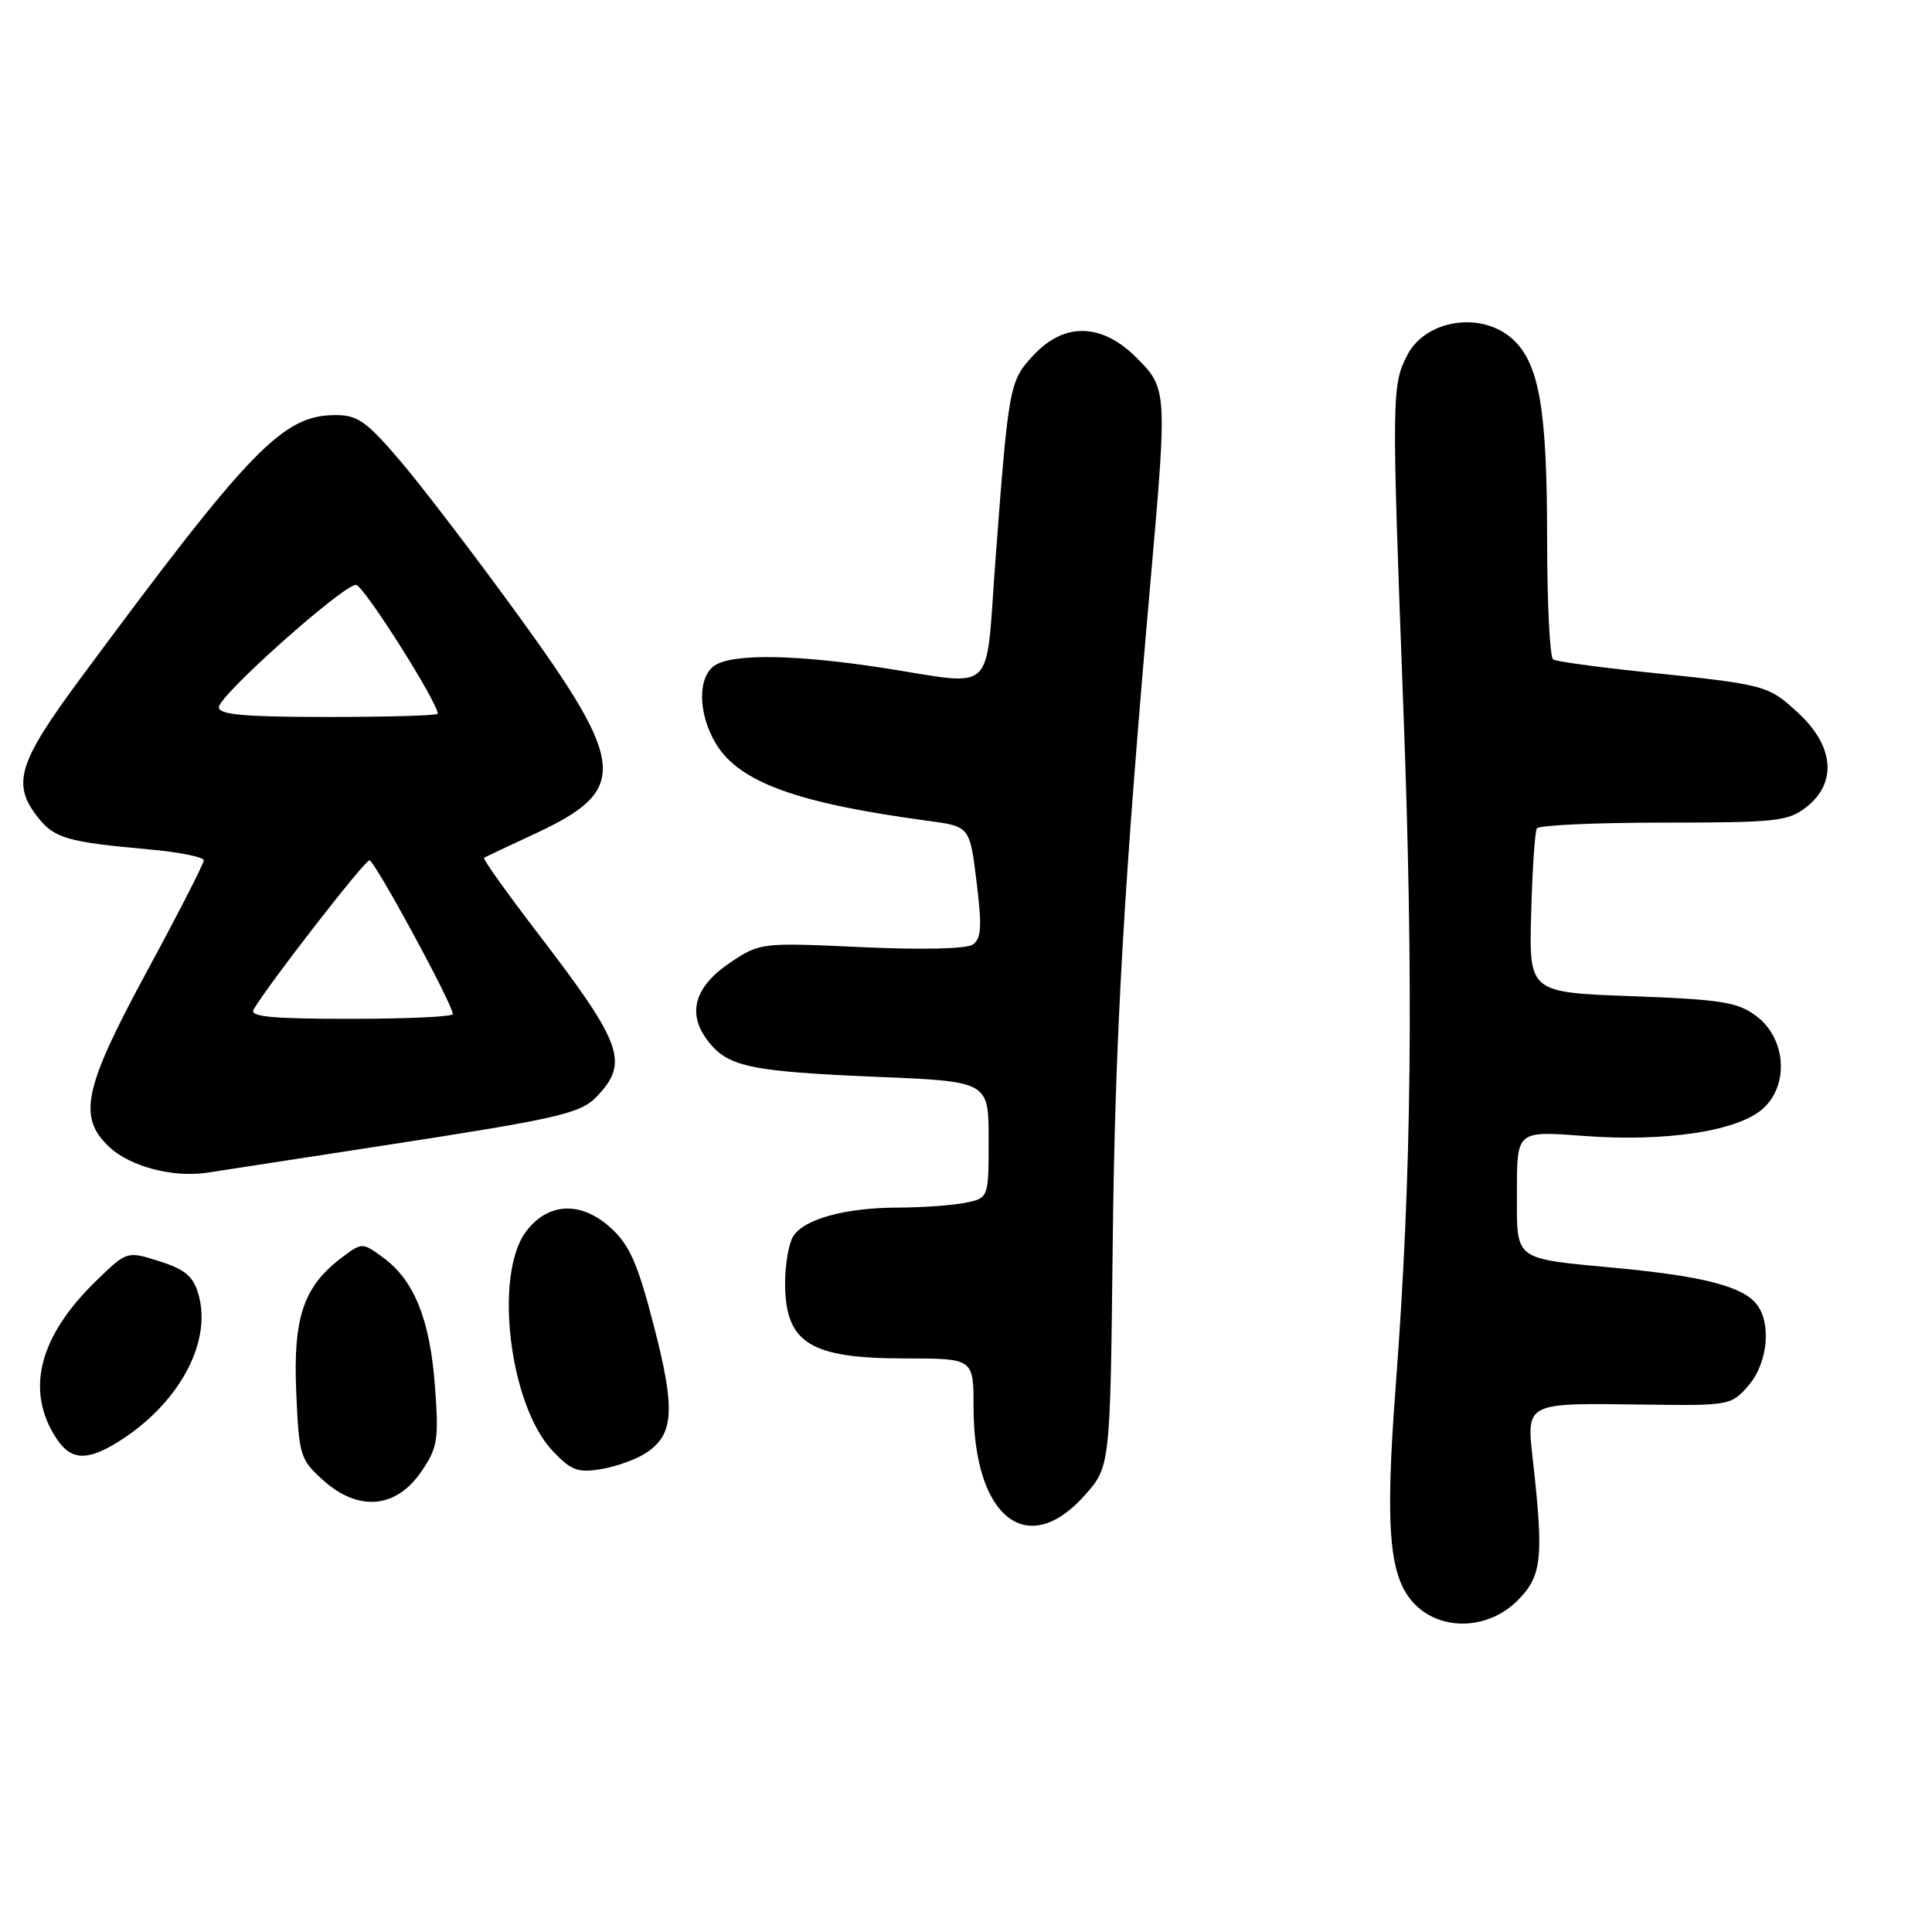 <?xml version="1.0" encoding="UTF-8" standalone="no"?>
<!DOCTYPE svg PUBLIC "-//W3C//DTD SVG 1.1//EN" "http://www.w3.org/Graphics/SVG/1.1/DTD/svg11.dtd" >
<svg xmlns="http://www.w3.org/2000/svg" xmlns:xlink="http://www.w3.org/1999/xlink" version="1.1" viewBox="0 0 256 256">
 <g >
 <path fill="currentColor"
d=" M 201.08 212.08 C 204.30 208.86 204.56 206.50 203.15 193.81 C 202.25 185.69 201.84 185.90 218.17 186.12 C 229.17 186.26 229.42 186.21 231.69 183.58 C 234.25 180.60 234.76 175.35 232.75 172.80 C 230.91 170.47 225.68 169.11 214.42 168.04 C 200.29 166.69 201.00 167.23 201.00 157.82 C 201.00 149.85 201.00 149.85 209.75 150.51 C 220.82 151.35 230.46 149.86 233.70 146.81 C 237.12 143.60 236.61 137.52 232.68 134.60 C 230.23 132.78 228.03 132.43 216.23 132.00 C 202.60 131.50 202.60 131.50 202.89 121.02 C 203.04 115.25 203.38 110.19 203.64 109.77 C 203.91 109.34 211.46 109.00 220.42 109.00 C 235.41 109.00 236.94 108.83 239.37 106.93 C 243.46 103.71 243.02 98.84 238.25 94.45 C 234.23 90.76 234.12 90.73 217.55 89.01 C 211.53 88.38 206.24 87.65 205.80 87.38 C 205.36 87.10 205.00 79.91 205.00 71.38 C 205.00 54.33 203.97 48.26 200.52 45.02 C 196.44 41.19 188.94 42.28 186.47 47.06 C 184.41 51.04 184.40 52.49 185.92 93.00 C 187.34 130.44 187.07 155.46 184.95 183.50 C 183.49 202.81 184.05 209.14 187.53 212.63 C 191.08 216.17 197.23 215.93 201.08 212.08 Z  M 143.70 198.17 C 147.11 194.35 147.11 194.35 147.44 164.92 C 147.74 137.56 148.90 117.27 152.54 76.00 C 154.66 51.84 154.64 51.44 150.60 47.40 C 146.00 42.80 141.04 42.67 136.96 47.05 C 133.75 50.48 133.65 51.00 131.90 74.25 C 130.53 92.46 132.22 90.85 117.00 88.50 C 105.78 86.77 97.62 86.60 94.93 88.04 C 92.41 89.39 92.39 94.48 94.89 98.59 C 97.99 103.66 105.63 106.44 123.00 108.77 C 128.50 109.51 128.50 109.51 129.40 116.85 C 130.13 122.78 130.03 124.38 128.90 125.16 C 128.06 125.74 122.16 125.87 114.14 125.50 C 100.99 124.89 100.72 124.92 96.91 127.44 C 92.10 130.63 90.99 134.17 93.69 137.78 C 96.35 141.35 99.20 141.97 116.25 142.69 C 131.00 143.30 131.00 143.30 131.00 151.03 C 131.00 158.75 131.00 158.75 127.88 159.38 C 126.16 159.72 122.22 160.00 119.12 160.01 C 111.88 160.01 106.29 161.59 105.01 163.98 C 104.46 165.02 104.01 167.81 104.03 170.18 C 104.09 177.98 107.36 180.00 119.93 180.00 C 129.00 180.00 129.00 180.00 129.00 186.43 C 129.00 201.04 136.09 206.70 143.70 198.17 Z  M 55.82 195.00 C 58.00 191.81 58.16 190.80 57.63 183.62 C 56.97 174.83 54.88 169.63 50.75 166.62 C 48.01 164.62 47.99 164.62 45.35 166.59 C 40.24 170.40 38.83 174.53 39.25 184.39 C 39.62 192.96 39.75 193.38 42.89 196.20 C 47.52 200.33 52.50 199.87 55.82 195.00 Z  M 85.59 192.53 C 89.32 190.09 89.52 186.80 86.63 175.65 C 84.50 167.41 83.42 164.97 80.92 162.69 C 76.98 159.11 72.58 159.31 69.68 163.22 C 65.43 168.93 67.50 186.11 73.16 192.18 C 75.65 194.83 76.53 195.18 79.63 194.67 C 81.60 194.35 84.28 193.39 85.59 192.53 Z  M 15.50 191.15 C 23.59 186.18 28.13 177.96 26.31 171.56 C 25.62 169.12 24.57 168.22 21.14 167.13 C 16.83 165.76 16.83 165.76 12.83 169.63 C 5.14 177.07 3.31 184.24 7.48 190.61 C 9.36 193.48 11.48 193.62 15.50 191.15 Z  M 49.84 151.94 C 74.03 148.22 76.88 147.58 79.05 145.32 C 83.41 140.77 82.53 138.36 71.14 123.50 C 67.09 118.21 63.94 113.79 64.14 113.66 C 64.34 113.54 67.38 112.10 70.89 110.47 C 83.31 104.70 83.07 101.41 68.83 81.76 C 63.17 73.96 56.14 64.74 53.21 61.28 C 48.61 55.86 47.41 55.00 44.49 55.00 C 37.47 55.00 33.25 59.36 10.67 89.88 C 2.38 101.09 1.53 103.86 5.01 108.29 C 7.21 111.08 8.90 111.57 19.75 112.55 C 23.74 112.91 27.00 113.56 27.00 114.00 C 27.00 114.44 23.63 121.03 19.50 128.65 C 11.07 144.23 10.26 148.01 14.48 151.98 C 17.25 154.59 22.97 156.08 27.50 155.38 C 29.15 155.12 39.20 153.58 49.84 151.94 Z  M 33.61 133.75 C 35.57 130.41 48.31 114.00 48.95 114.00 C 49.64 114.00 60.00 133.09 60.00 134.37 C 60.00 134.72 53.90 135.00 46.44 135.00 C 35.87 135.00 33.04 134.72 33.61 133.75 Z  M 29.00 93.71 C 29.00 92.16 45.44 77.50 47.17 77.50 C 48.15 77.50 58.00 93.04 58.00 94.58 C 58.00 94.81 51.48 95.00 43.50 95.00 C 32.34 95.00 29.00 94.70 29.00 93.71 Z "/>
</g>
</svg>